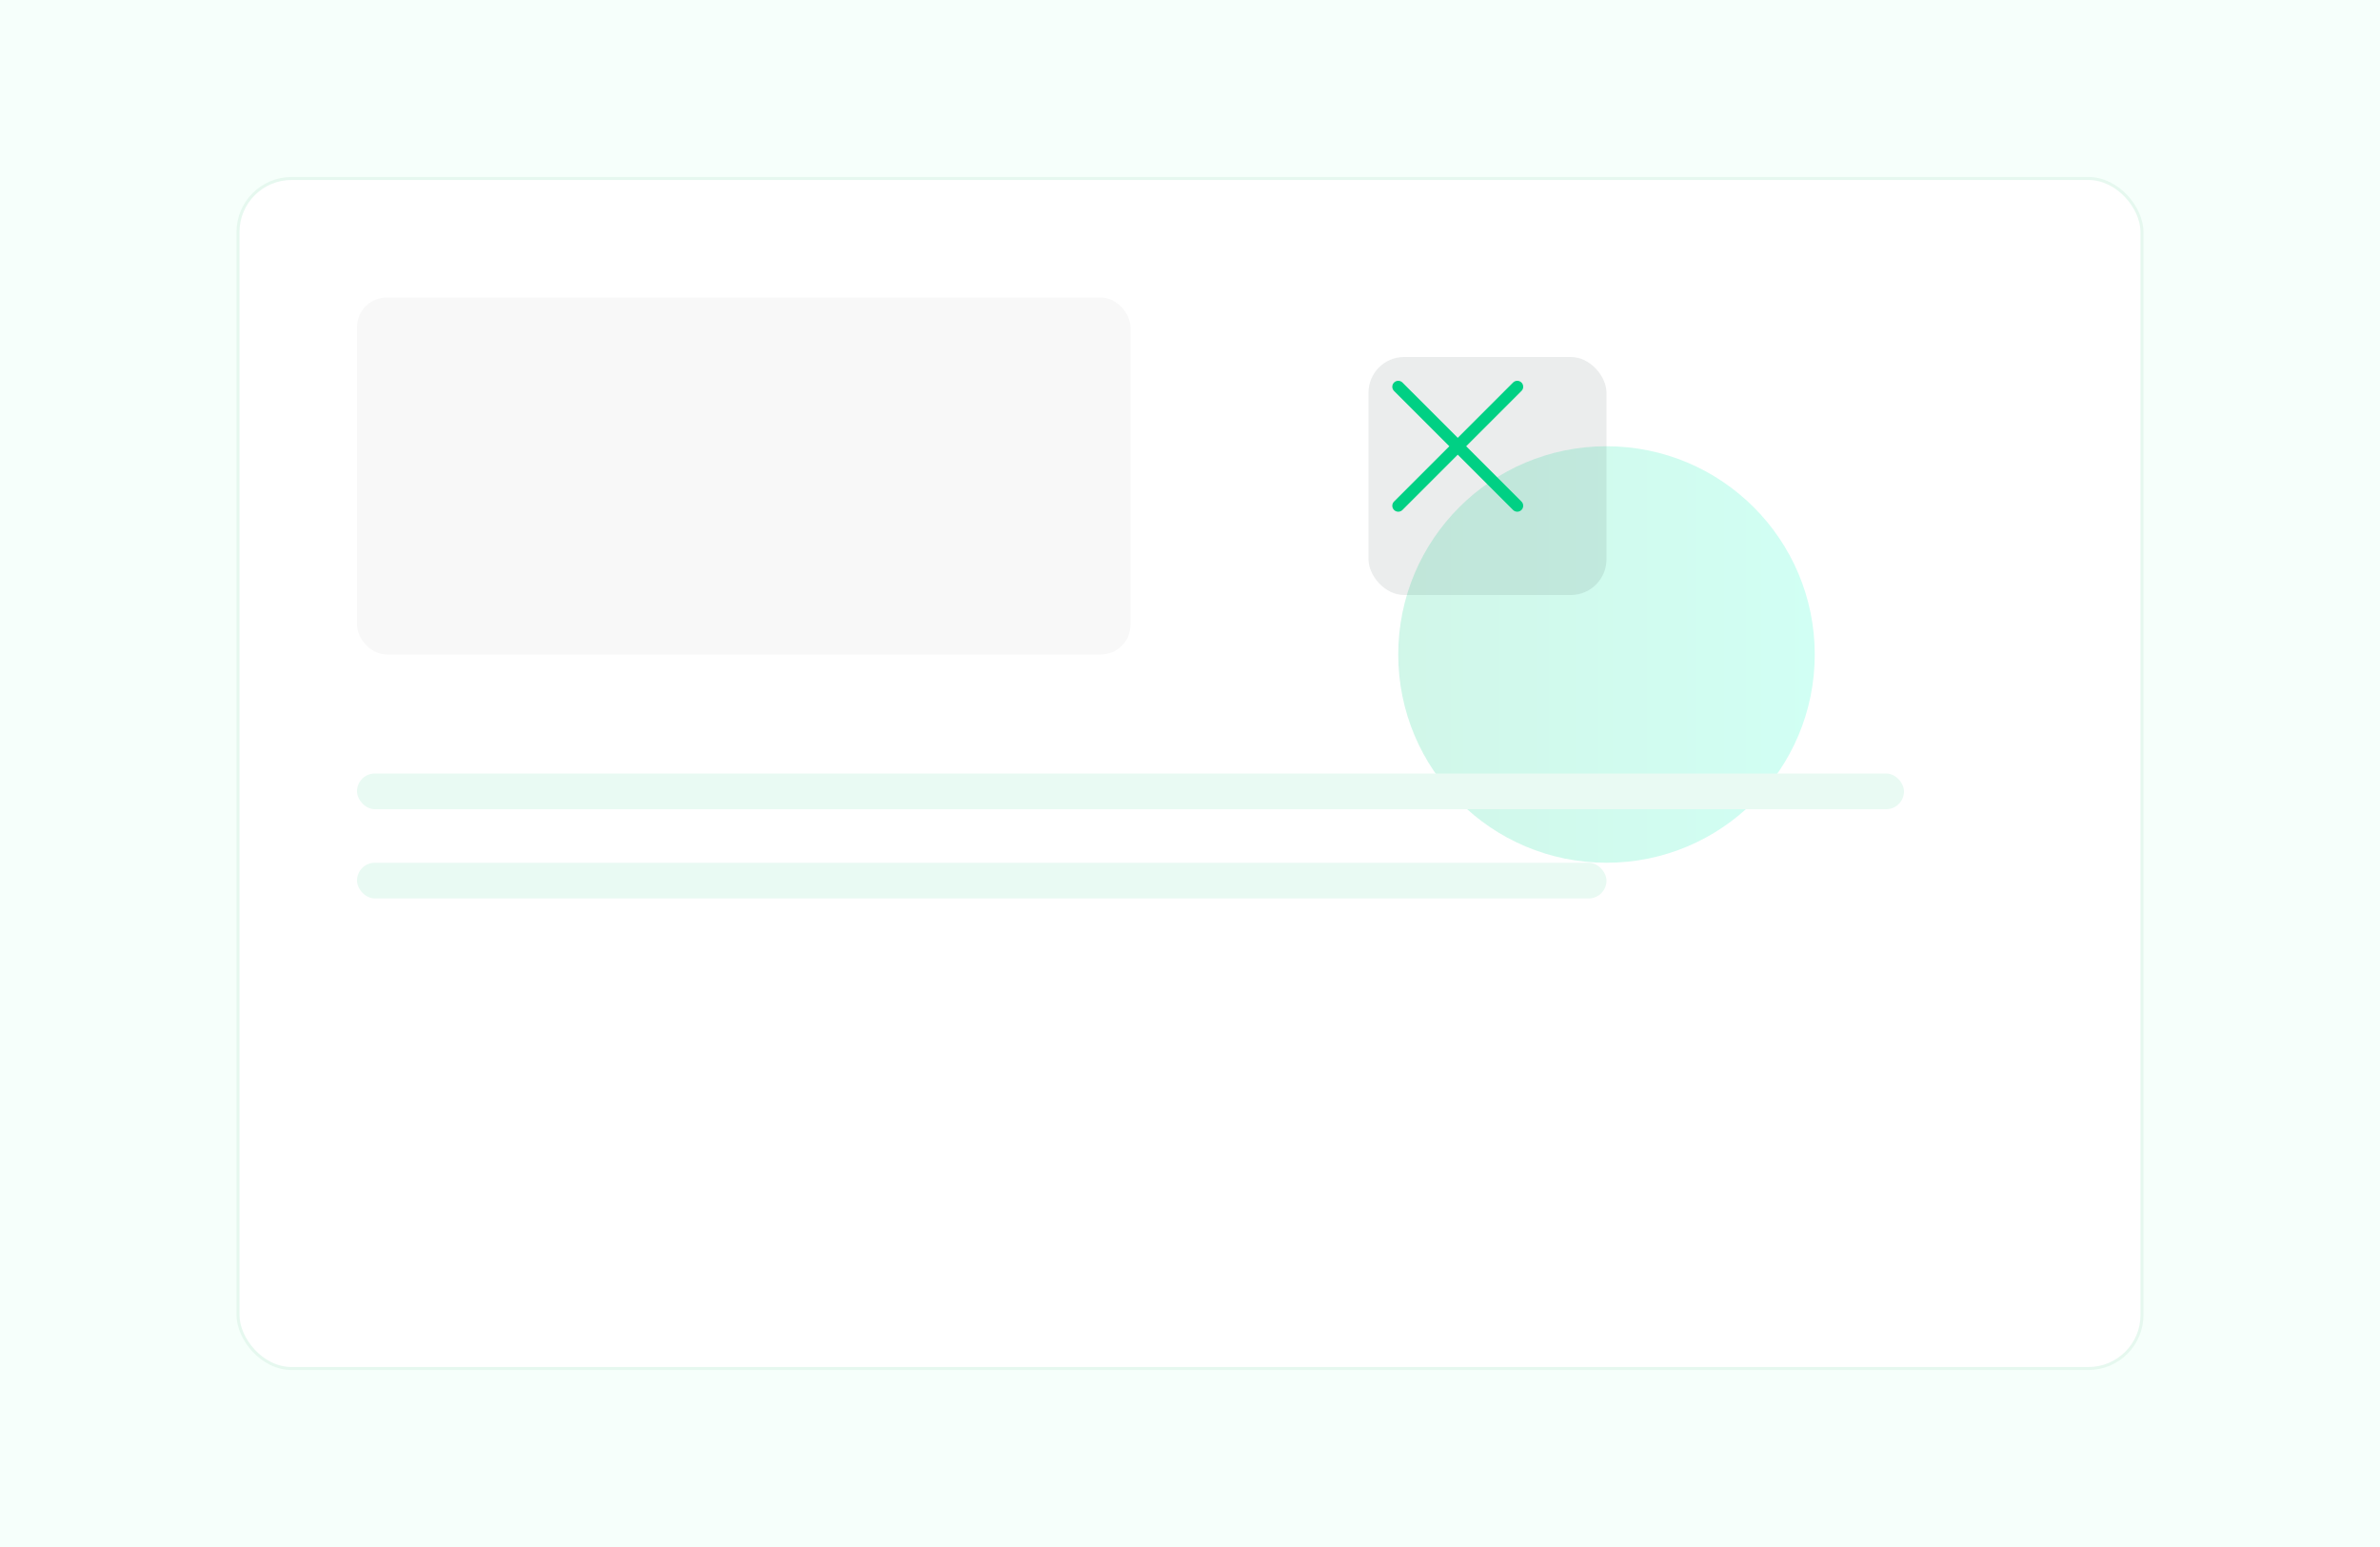 <svg xmlns="http://www.w3.org/2000/svg" viewBox="0 0 800 520" preserveAspectRatio="xMidYMid meet">
  <defs>
    <linearGradient id="g" x1="0" x2="1">
      <stop offset="0" stop-color="#00d084"/>
      <stop offset="1" stop-color="#00ffc2"/>
    </linearGradient>
  </defs>
  <rect width="100%" height="100%" fill="#f6fffb"/>
  <g transform="translate(80,60)">
    <rect x="0" y="0" width="640" height="400" rx="18" fill="white" stroke="#e6f8ef"/>
    <g transform="translate(40,40)">
      <rect x="0" y="0" width="260" height="120" rx="10" fill="#001219" opacity="0.03"/>
      <circle cx="420" cy="120" r="70" fill="url(#g)" opacity="0.18"/>
      <g fill="#0b1220" font-family="sans-serif">
        <rect x="0" y="160" width="520" height="12" rx="6" fill="#e9faf3"/>
        <rect x="0" y="190" width="420" height="12" rx="6" fill="#e9faf3"/>
      </g>
      <g transform="translate(340,20)">
        <rect width="80" height="80" rx="12" fill="#04221a" opacity="0.08"/>
        <path d="M10 10 L50 50 M50 10 L10 50" stroke="#00d084" stroke-width="4" stroke-linecap="round"/>
      </g>
    </g>
  </g>
</svg>
